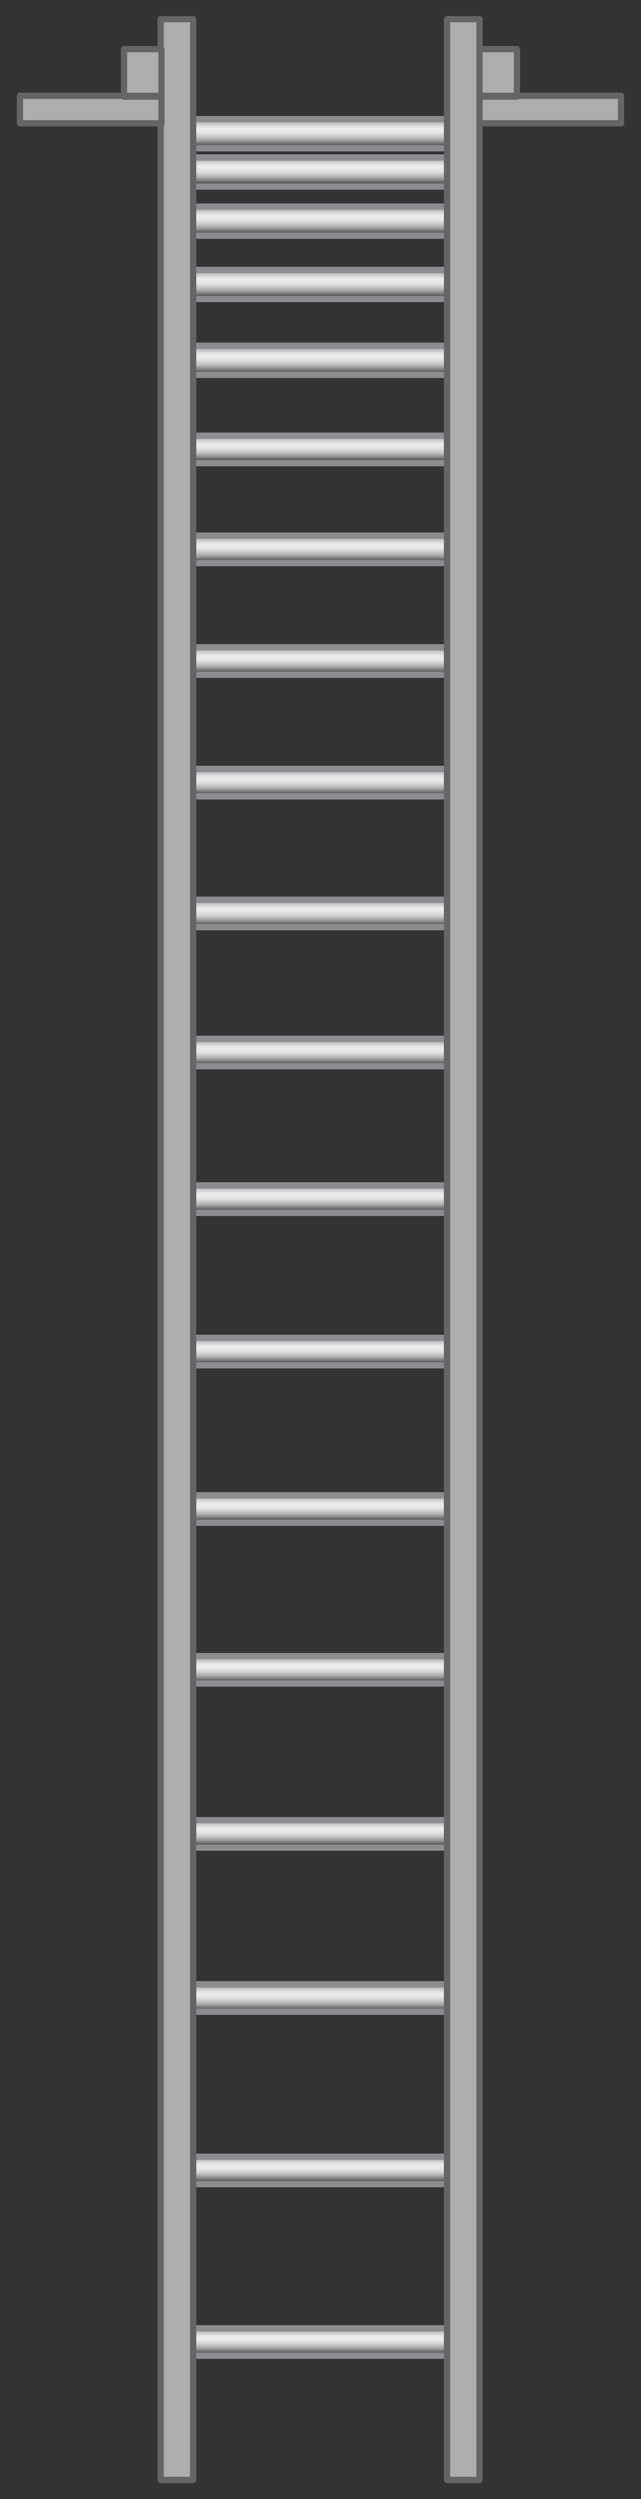 <?xml version="1.0" encoding="utf-8"?>

<!-- Copyright 2016 Siemens AG -->

<!-- Generator: Adobe Illustrator 16.0.4, SVG Export Plug-In . SVG Version: 6.00 Build 0)  -->
<!DOCTYPE svg PUBLIC "-//W3C//DTD SVG 1.1//EN" "http://www.w3.org/Graphics/SVG/1.1/DTD/svg11.dtd">
<svg version="1.1" id="Ladder_Tank" xmlns="http://www.w3.org/2000/svg" xmlns:xlink="http://www.w3.org/1999/xlink" x="0px"
	 y="0px" width="77px" height="300px" viewBox="0 0 77 300" enable-background="new 0 0 77 300" xml:space="preserve">
<rect x="0" y="0" width="77" height="300" fill="#333333" stroke="none"/>
<g id="Rungs">
	<linearGradient id="Rung_Bottom_1_" gradientUnits="userSpaceOnUse" x1="38.495" y1="279.708" x2="38.495" y2="282.577">
		<stop  offset="0" style="stop-color:#A5A5A5"/>
		<stop  offset="4.758149e-02" style="stop-color:#B5B5B5"/>
		<stop  offset="0.151" style="stop-color:#D3D3D3"/>
		<stop  offset="0.239" style="stop-color:#E5E5E5"/>
		<stop  offset="0.302" style="stop-color:#ECECEC"/>
		<stop  offset="0.407" style="stop-color:#E8E8E8"/>
		<stop  offset="0.514" style="stop-color:#DCDCDC"/>
		<stop  offset="0.621" style="stop-color:#C7C7C7"/>
		<stop  offset="0.729" style="stop-color:#ABABAB"/>
		<stop  offset="0.838" style="stop-color:#868686"/>
		<stop  offset="0.945" style="stop-color:#5A5A5A"/>
		<stop  offset="1" style="stop-color:#404040"/>
	</linearGradient>
	
		<rect id="Rung_Bottom_37_" x="23.2" y="279.5" fill="url(#Rung_Bottom_1_)" stroke="#8C8C91" stroke-width="0.75" stroke-linecap="round" stroke-linejoin="round" stroke-miterlimit="10" width="30.5" height="3.3"/>
	<linearGradient id="Rung_18_1_" gradientUnits="userSpaceOnUse" x1="38.495" y1="259.085" x2="38.495" y2="261.954">
		<stop  offset="0" style="stop-color:#A5A5A5"/>
		<stop  offset="4.758149e-02" style="stop-color:#B5B5B5"/>
		<stop  offset="0.151" style="stop-color:#D3D3D3"/>
		<stop  offset="0.239" style="stop-color:#E5E5E5"/>
		<stop  offset="0.302" style="stop-color:#ECECEC"/>
		<stop  offset="0.407" style="stop-color:#E8E8E8"/>
		<stop  offset="0.514" style="stop-color:#DCDCDC"/>
		<stop  offset="0.621" style="stop-color:#C7C7C7"/>
		<stop  offset="0.729" style="stop-color:#ABABAB"/>
		<stop  offset="0.838" style="stop-color:#868686"/>
		<stop  offset="0.945" style="stop-color:#5A5A5A"/>
		<stop  offset="1" style="stop-color:#404040"/>
	</linearGradient>
	
		<rect id="Rung_18" x="23.2" y="258.9" fill="url(#Rung_18_1_)" stroke="#8C8C91" stroke-width="0.75" stroke-linecap="round" stroke-linejoin="round" stroke-miterlimit="10" width="30.5" height="3.3"/>
	<linearGradient id="Rung_17_1_" gradientUnits="userSpaceOnUse" x1="38.495" y1="238.463" x2="38.495" y2="241.332">
		<stop  offset="0" style="stop-color:#A5A5A5"/>
		<stop  offset="4.758149e-02" style="stop-color:#B5B5B5"/>
		<stop  offset="0.151" style="stop-color:#D3D3D3"/>
		<stop  offset="0.239" style="stop-color:#E5E5E5"/>
		<stop  offset="0.302" style="stop-color:#ECECEC"/>
		<stop  offset="0.407" style="stop-color:#E8E8E8"/>
		<stop  offset="0.514" style="stop-color:#DCDCDC"/>
		<stop  offset="0.621" style="stop-color:#C7C7C7"/>
		<stop  offset="0.729" style="stop-color:#ABABAB"/>
		<stop  offset="0.838" style="stop-color:#868686"/>
		<stop  offset="0.945" style="stop-color:#5A5A5A"/>
		<stop  offset="1" style="stop-color:#404040"/>
	</linearGradient>
	
		<rect id="Rung_17" x="23.2" y="238.2" fill="url(#Rung_17_1_)" stroke="#8C8C91" stroke-width="0.75" stroke-linecap="round" stroke-linejoin="round" stroke-miterlimit="10" width="30.5" height="3.3"/>
	<linearGradient id="Rung_16_1_" gradientUnits="userSpaceOnUse" x1="38.495" y1="218.677" x2="38.495" y2="221.546">
		<stop  offset="0" style="stop-color:#A5A5A5"/>
		<stop  offset="4.758149e-02" style="stop-color:#B5B5B5"/>
		<stop  offset="0.151" style="stop-color:#D3D3D3"/>
		<stop  offset="0.239" style="stop-color:#E5E5E5"/>
		<stop  offset="0.302" style="stop-color:#ECECEC"/>
		<stop  offset="0.407" style="stop-color:#E8E8E8"/>
		<stop  offset="0.514" style="stop-color:#DCDCDC"/>
		<stop  offset="0.621" style="stop-color:#C7C7C7"/>
		<stop  offset="0.729" style="stop-color:#ABABAB"/>
		<stop  offset="0.838" style="stop-color:#868686"/>
		<stop  offset="0.945" style="stop-color:#5A5A5A"/>
		<stop  offset="1" style="stop-color:#404040"/>
	</linearGradient>
	
		<rect id="Rung_16" x="23.2" y="218.5" fill="url(#Rung_16_1_)" stroke="#8C8C91" stroke-width="0.75" stroke-linecap="round" stroke-linejoin="round" stroke-miterlimit="10" width="30.5" height="3.3"/>
	<linearGradient id="Rung_15_1_" gradientUnits="userSpaceOnUse" x1="38.495" y1="199.041" x2="38.495" y2="201.909">
		<stop  offset="0" style="stop-color:#A5A5A5"/>
		<stop  offset="4.758149e-02" style="stop-color:#B5B5B5"/>
		<stop  offset="0.151" style="stop-color:#D3D3D3"/>
		<stop  offset="0.239" style="stop-color:#E5E5E5"/>
		<stop  offset="0.302" style="stop-color:#ECECEC"/>
		<stop  offset="0.407" style="stop-color:#E8E8E8"/>
		<stop  offset="0.514" style="stop-color:#DCDCDC"/>
		<stop  offset="0.621" style="stop-color:#C7C7C7"/>
		<stop  offset="0.729" style="stop-color:#ABABAB"/>
		<stop  offset="0.838" style="stop-color:#868686"/>
		<stop  offset="0.945" style="stop-color:#5A5A5A"/>
		<stop  offset="1" style="stop-color:#404040"/>
	</linearGradient>
	
		<rect id="Rung_15" x="23.2" y="198.8" fill="url(#Rung_15_1_)" stroke="#8C8C91" stroke-width="0.75" stroke-linecap="round" stroke-linejoin="round" stroke-miterlimit="10" width="30.5" height="3.3"/>
	<linearGradient id="Rung_14_1_" gradientUnits="userSpaceOnUse" x1="38.495" y1="179.704" x2="38.495" y2="182.572">
		<stop  offset="0" style="stop-color:#A5A5A5"/>
		<stop  offset="4.758149e-02" style="stop-color:#B5B5B5"/>
		<stop  offset="0.151" style="stop-color:#D3D3D3"/>
		<stop  offset="0.239" style="stop-color:#E5E5E5"/>
		<stop  offset="0.302" style="stop-color:#ECECEC"/>
		<stop  offset="0.407" style="stop-color:#E8E8E8"/>
		<stop  offset="0.514" style="stop-color:#DCDCDC"/>
		<stop  offset="0.621" style="stop-color:#C7C7C7"/>
		<stop  offset="0.729" style="stop-color:#ABABAB"/>
		<stop  offset="0.838" style="stop-color:#868686"/>
		<stop  offset="0.945" style="stop-color:#5A5A5A"/>
		<stop  offset="1" style="stop-color:#404040"/>
	</linearGradient>
	
		<rect id="Rung_14" x="23.2" y="179.5" fill="url(#Rung_14_1_)" stroke="#8C8C91" stroke-width="0.75" stroke-linecap="round" stroke-linejoin="round" stroke-miterlimit="10" width="30.5" height="3.3"/>
	<linearGradient id="Rung_13_1_" gradientUnits="userSpaceOnUse" x1="38.495" y1="160.814" x2="38.495" y2="163.682">
		<stop  offset="0" style="stop-color:#A5A5A5"/>
		<stop  offset="4.758149e-02" style="stop-color:#B5B5B5"/>
		<stop  offset="0.151" style="stop-color:#D3D3D3"/>
		<stop  offset="0.239" style="stop-color:#E5E5E5"/>
		<stop  offset="0.302" style="stop-color:#ECECEC"/>
		<stop  offset="0.407" style="stop-color:#E8E8E8"/>
		<stop  offset="0.514" style="stop-color:#DCDCDC"/>
		<stop  offset="0.621" style="stop-color:#C7C7C7"/>
		<stop  offset="0.729" style="stop-color:#ABABAB"/>
		<stop  offset="0.838" style="stop-color:#868686"/>
		<stop  offset="0.945" style="stop-color:#5A5A5A"/>
		<stop  offset="1" style="stop-color:#404040"/>
	</linearGradient>
	
		<rect id="Rung_13" x="23.2" y="160.6" fill="url(#Rung_13_1_)" stroke="#8C8C91" stroke-width="0.75" stroke-linecap="round" stroke-linejoin="round" stroke-miterlimit="10" width="30.5" height="3.3"/>
	<linearGradient id="Rung_12_1_" gradientUnits="userSpaceOnUse" x1="38.495" y1="142.515" x2="38.495" y2="145.384">
		<stop  offset="0" style="stop-color:#A5A5A5"/>
		<stop  offset="4.758149e-02" style="stop-color:#B5B5B5"/>
		<stop  offset="0.151" style="stop-color:#D3D3D3"/>
		<stop  offset="0.239" style="stop-color:#E5E5E5"/>
		<stop  offset="0.302" style="stop-color:#ECECEC"/>
		<stop  offset="0.407" style="stop-color:#E8E8E8"/>
		<stop  offset="0.514" style="stop-color:#DCDCDC"/>
		<stop  offset="0.621" style="stop-color:#C7C7C7"/>
		<stop  offset="0.729" style="stop-color:#ABABAB"/>
		<stop  offset="0.838" style="stop-color:#868686"/>
		<stop  offset="0.945" style="stop-color:#5A5A5A"/>
		<stop  offset="1" style="stop-color:#404040"/>
	</linearGradient>
	
		<rect id="Rung_12" x="23.2" y="142.3" fill="url(#Rung_12_1_)" stroke="#8C8C91" stroke-width="0.75" stroke-linecap="round" stroke-linejoin="round" stroke-miterlimit="10" width="30.5" height="3.3"/>
	<linearGradient id="Rung_11_1_" gradientUnits="userSpaceOnUse" x1="38.495" y1="124.946" x2="38.495" y2="127.815">
		<stop  offset="0" style="stop-color:#A5A5A5"/>
		<stop  offset="4.758149e-02" style="stop-color:#B5B5B5"/>
		<stop  offset="0.151" style="stop-color:#D3D3D3"/>
		<stop  offset="0.239" style="stop-color:#E5E5E5"/>
		<stop  offset="0.302" style="stop-color:#ECECEC"/>
		<stop  offset="0.407" style="stop-color:#E8E8E8"/>
		<stop  offset="0.514" style="stop-color:#DCDCDC"/>
		<stop  offset="0.621" style="stop-color:#C7C7C7"/>
		<stop  offset="0.729" style="stop-color:#ABABAB"/>
		<stop  offset="0.838" style="stop-color:#868686"/>
		<stop  offset="0.945" style="stop-color:#5A5A5A"/>
		<stop  offset="1" style="stop-color:#404040"/>
	</linearGradient>
	
		<rect id="Rung_11" x="23.2" y="124.7" fill="url(#Rung_11_1_)" stroke="#8C8C91" stroke-width="0.75" stroke-linecap="round" stroke-linejoin="round" stroke-miterlimit="10" width="30.5" height="3.3"/>
	<linearGradient id="Rung_10_1_" gradientUnits="userSpaceOnUse" x1="38.495" y1="108.242" x2="38.495" y2="111.11">
		<stop  offset="0" style="stop-color:#A5A5A5"/>
		<stop  offset="4.758149e-02" style="stop-color:#B5B5B5"/>
		<stop  offset="0.151" style="stop-color:#D3D3D3"/>
		<stop  offset="0.239" style="stop-color:#E5E5E5"/>
		<stop  offset="0.302" style="stop-color:#ECECEC"/>
		<stop  offset="0.407" style="stop-color:#E8E8E8"/>
		<stop  offset="0.514" style="stop-color:#DCDCDC"/>
		<stop  offset="0.621" style="stop-color:#C7C7C7"/>
		<stop  offset="0.729" style="stop-color:#ABABAB"/>
		<stop  offset="0.838" style="stop-color:#868686"/>
		<stop  offset="0.945" style="stop-color:#5A5A5A"/>
		<stop  offset="1" style="stop-color:#404040"/>
	</linearGradient>
	
		<rect id="Rung_10" x="23.2" y="108" fill="url(#Rung_10_1_)" stroke="#8C8C91" stroke-width="0.75" stroke-linecap="round" stroke-linejoin="round" stroke-miterlimit="10" width="30.5" height="3.3"/>
	<linearGradient id="Rung_9_1_" gradientUnits="userSpaceOnUse" x1="38.495" y1="92.528" x2="38.495" y2="95.397">
		<stop  offset="0" style="stop-color:#A5A5A5"/>
		<stop  offset="4.758149e-02" style="stop-color:#B5B5B5"/>
		<stop  offset="0.151" style="stop-color:#D3D3D3"/>
		<stop  offset="0.239" style="stop-color:#E5E5E5"/>
		<stop  offset="0.302" style="stop-color:#ECECEC"/>
		<stop  offset="0.407" style="stop-color:#E8E8E8"/>
		<stop  offset="0.514" style="stop-color:#DCDCDC"/>
		<stop  offset="0.621" style="stop-color:#C7C7C7"/>
		<stop  offset="0.729" style="stop-color:#ABABAB"/>
		<stop  offset="0.838" style="stop-color:#868686"/>
		<stop  offset="0.945" style="stop-color:#5A5A5A"/>
		<stop  offset="1" style="stop-color:#404040"/>
	</linearGradient>
	
		<rect id="Rung_9" x="23.2" y="92.3" fill="url(#Rung_9_1_)" stroke="#8C8C91" stroke-width="0.75" stroke-linecap="round" stroke-linejoin="round" stroke-miterlimit="10" width="30.5" height="3.3"/>
	<linearGradient id="Rung_8_1_" gradientUnits="userSpaceOnUse" x1="38.495" y1="77.925" x2="38.495" y2="80.794">
		<stop  offset="0" style="stop-color:#A5A5A5"/>
		<stop  offset="4.758149e-02" style="stop-color:#B5B5B5"/>
		<stop  offset="0.151" style="stop-color:#D3D3D3"/>
		<stop  offset="0.239" style="stop-color:#E5E5E5"/>
		<stop  offset="0.302" style="stop-color:#ECECEC"/>
		<stop  offset="0.407" style="stop-color:#E8E8E8"/>
		<stop  offset="0.514" style="stop-color:#DCDCDC"/>
		<stop  offset="0.621" style="stop-color:#C7C7C7"/>
		<stop  offset="0.729" style="stop-color:#ABABAB"/>
		<stop  offset="0.838" style="stop-color:#868686"/>
		<stop  offset="0.945" style="stop-color:#5A5A5A"/>
		<stop  offset="1" style="stop-color:#404040"/>
	</linearGradient>
	
		<rect id="Rung_8" x="23.2" y="77.7" fill="url(#Rung_8_1_)" stroke="#8C8C91" stroke-width="0.75" stroke-linecap="round" stroke-linejoin="round" stroke-miterlimit="10" width="30.5" height="3.3"/>
	<linearGradient id="Rung_7_1_" gradientUnits="userSpaceOnUse" x1="38.495" y1="64.544" x2="38.495" y2="67.413">
		<stop  offset="0" style="stop-color:#A5A5A5"/>
		<stop  offset="4.758149e-02" style="stop-color:#B5B5B5"/>
		<stop  offset="0.151" style="stop-color:#D3D3D3"/>
		<stop  offset="0.239" style="stop-color:#E5E5E5"/>
		<stop  offset="0.302" style="stop-color:#ECECEC"/>
		<stop  offset="0.407" style="stop-color:#E8E8E8"/>
		<stop  offset="0.514" style="stop-color:#DCDCDC"/>
		<stop  offset="0.621" style="stop-color:#C7C7C7"/>
		<stop  offset="0.729" style="stop-color:#ABABAB"/>
		<stop  offset="0.838" style="stop-color:#868686"/>
		<stop  offset="0.945" style="stop-color:#5A5A5A"/>
		<stop  offset="1" style="stop-color:#404040"/>
	</linearGradient>
	
		<rect id="Rung_7" x="23.2" y="64.3" fill="url(#Rung_7_1_)" stroke="#8C8C91" stroke-width="0.75" stroke-linecap="round" stroke-linejoin="round" stroke-miterlimit="10" width="30.5" height="3.3"/>
	<linearGradient id="Rung_6_1_" gradientUnits="userSpaceOnUse" x1="38.495" y1="52.487" x2="38.495" y2="55.355">
		<stop  offset="0" style="stop-color:#A5A5A5"/>
		<stop  offset="4.758149e-02" style="stop-color:#B5B5B5"/>
		<stop  offset="0.151" style="stop-color:#D3D3D3"/>
		<stop  offset="0.239" style="stop-color:#E5E5E5"/>
		<stop  offset="0.302" style="stop-color:#ECECEC"/>
		<stop  offset="0.407" style="stop-color:#E8E8E8"/>
		<stop  offset="0.514" style="stop-color:#DCDCDC"/>
		<stop  offset="0.621" style="stop-color:#C7C7C7"/>
		<stop  offset="0.729" style="stop-color:#ABABAB"/>
		<stop  offset="0.838" style="stop-color:#868686"/>
		<stop  offset="0.945" style="stop-color:#5A5A5A"/>
		<stop  offset="1" style="stop-color:#404040"/>
	</linearGradient>
	
		<rect id="Rung_6" x="23.2" y="52.3" fill="url(#Rung_6_1_)" stroke="#8C8C91" stroke-width="0.75" stroke-linecap="round" stroke-linejoin="round" stroke-miterlimit="10" width="30.5" height="3.3"/>
	<linearGradient id="Rung_5_1_" gradientUnits="userSpaceOnUse" x1="38.496" y1="41.762" x2="38.496" y2="44.795">
		<stop  offset="0" style="stop-color:#A5A5A5"/>
		<stop  offset="4.758149e-02" style="stop-color:#B5B5B5"/>
		<stop  offset="0.151" style="stop-color:#D3D3D3"/>
		<stop  offset="0.239" style="stop-color:#E5E5E5"/>
		<stop  offset="0.302" style="stop-color:#ECECEC"/>
		<stop  offset="0.407" style="stop-color:#E8E8E8"/>
		<stop  offset="0.514" style="stop-color:#DCDCDC"/>
		<stop  offset="0.621" style="stop-color:#C7C7C7"/>
		<stop  offset="0.729" style="stop-color:#ABABAB"/>
		<stop  offset="0.838" style="stop-color:#868686"/>
		<stop  offset="0.945" style="stop-color:#5A5A5A"/>
		<stop  offset="1" style="stop-color:#404040"/>
	</linearGradient>
	
		<rect id="Rung_5" x="22.6" y="41.5" fill="url(#Rung_5_1_)" stroke="#8C8C91" stroke-width="0.75" stroke-linecap="round" stroke-linejoin="round" stroke-miterlimit="10" width="31.9" height="3.5"/>
	<linearGradient id="Rung_4_1_" gradientUnits="userSpaceOnUse" x1="38.496" y1="32.616" x2="38.496" y2="35.649">
		<stop  offset="0" style="stop-color:#A5A5A5"/>
		<stop  offset="4.758149e-02" style="stop-color:#B5B5B5"/>
		<stop  offset="0.151" style="stop-color:#D3D3D3"/>
		<stop  offset="0.239" style="stop-color:#E5E5E5"/>
		<stop  offset="0.302" style="stop-color:#ECECEC"/>
		<stop  offset="0.407" style="stop-color:#E8E8E8"/>
		<stop  offset="0.514" style="stop-color:#DCDCDC"/>
		<stop  offset="0.621" style="stop-color:#C7C7C7"/>
		<stop  offset="0.729" style="stop-color:#ABABAB"/>
		<stop  offset="0.838" style="stop-color:#868686"/>
		<stop  offset="0.945" style="stop-color:#5A5A5A"/>
		<stop  offset="1" style="stop-color:#404040"/>
	</linearGradient>
	
		<rect id="Rung_4" x="22.6" y="32.4" fill="url(#Rung_4_1_)" stroke="#8C8C91" stroke-width="0.75" stroke-linecap="round" stroke-linejoin="round" stroke-miterlimit="10" width="31.9" height="3.5"/>
	<linearGradient id="Rung_3_1_" gradientUnits="userSpaceOnUse" x1="38.496" y1="25.037" x2="38.496" y2="28.069">
		<stop  offset="0" style="stop-color:#A5A5A5"/>
		<stop  offset="4.758149e-02" style="stop-color:#B5B5B5"/>
		<stop  offset="0.151" style="stop-color:#D3D3D3"/>
		<stop  offset="0.239" style="stop-color:#E5E5E5"/>
		<stop  offset="0.302" style="stop-color:#ECECEC"/>
		<stop  offset="0.407" style="stop-color:#E8E8E8"/>
		<stop  offset="0.514" style="stop-color:#DCDCDC"/>
		<stop  offset="0.621" style="stop-color:#C7C7C7"/>
		<stop  offset="0.729" style="stop-color:#ABABAB"/>
		<stop  offset="0.838" style="stop-color:#868686"/>
		<stop  offset="0.945" style="stop-color:#5A5A5A"/>
		<stop  offset="1" style="stop-color:#404040"/>
	</linearGradient>
	
		<rect id="Rung_3" x="22.6" y="24.8" fill="url(#Rung_3_1_)" stroke="#8C8C91" stroke-width="0.75" stroke-linecap="round" stroke-linejoin="round" stroke-miterlimit="10" width="31.9" height="3.5"/>
	<linearGradient id="Rung_2_1_" gradientUnits="userSpaceOnUse" x1="38.496" y1="19.081" x2="38.496" y2="22.113">
		<stop  offset="0" style="stop-color:#A5A5A5"/>
		<stop  offset="4.758149e-02" style="stop-color:#B5B5B5"/>
		<stop  offset="0.151" style="stop-color:#D3D3D3"/>
		<stop  offset="0.239" style="stop-color:#E5E5E5"/>
		<stop  offset="0.302" style="stop-color:#ECECEC"/>
		<stop  offset="0.407" style="stop-color:#E8E8E8"/>
		<stop  offset="0.514" style="stop-color:#DCDCDC"/>
		<stop  offset="0.621" style="stop-color:#C7C7C7"/>
		<stop  offset="0.729" style="stop-color:#ABABAB"/>
		<stop  offset="0.838" style="stop-color:#868686"/>
		<stop  offset="0.945" style="stop-color:#5A5A5A"/>
		<stop  offset="1" style="stop-color:#404040"/>
	</linearGradient>
	
		<rect id="Rung_2" x="22.6" y="18.9" fill="url(#Rung_2_1_)" stroke="#8C8C91" stroke-width="0.75" stroke-linecap="round" stroke-linejoin="round" stroke-miterlimit="10" width="31.9" height="3.5"/>
	<linearGradient id="Rung_Top_1_" gradientUnits="userSpaceOnUse" x1="38.496" y1="14.536" x2="38.496" y2="17.569">
		<stop  offset="0" style="stop-color:#A5A5A5"/>
		<stop  offset="4.758149e-02" style="stop-color:#B5B5B5"/>
		<stop  offset="0.151" style="stop-color:#D3D3D3"/>
		<stop  offset="0.239" style="stop-color:#E5E5E5"/>
		<stop  offset="0.302" style="stop-color:#ECECEC"/>
		<stop  offset="0.407" style="stop-color:#E8E8E8"/>
		<stop  offset="0.514" style="stop-color:#DCDCDC"/>
		<stop  offset="0.621" style="stop-color:#C7C7C7"/>
		<stop  offset="0.729" style="stop-color:#ABABAB"/>
		<stop  offset="0.838" style="stop-color:#868686"/>
		<stop  offset="0.945" style="stop-color:#5A5A5A"/>
		<stop  offset="1" style="stop-color:#404040"/>
	</linearGradient>
	
		<rect id="Rung_Top" x="22.6" y="14.3" fill="url(#Rung_Top_1_)" stroke="#8C8C91" stroke-width="0.75" stroke-linecap="round" stroke-linejoin="round" stroke-miterlimit="10" width="31.9" height="3.5"/>
</g>
<path id="Handrail" fill="#ADADAD" stroke="#646567" stroke-width="0.75" stroke-linecap="round" stroke-linejoin="round" stroke-miterlimit="10" d="
	M23.2,2.3h-3.9v295.4h3.9V2.3z M53.7,297.7h3.9V2.3h-3.9V297.7z"/>
<path id="Platform" fill="#ADADAD" stroke="#646567" stroke-width="0.75" stroke-linecap="round" stroke-linejoin="round" stroke-miterlimit="10" d="
	M14.9,5.9h4.5v5.7h-4.5V5.9z M2.4,14.8h17v-3.3h-17V14.8z M62.1,5.9h-4.5v5.7h4.5V5.9z M74.6,11.5h-17v3.3h17V11.5z"/>
</svg>
